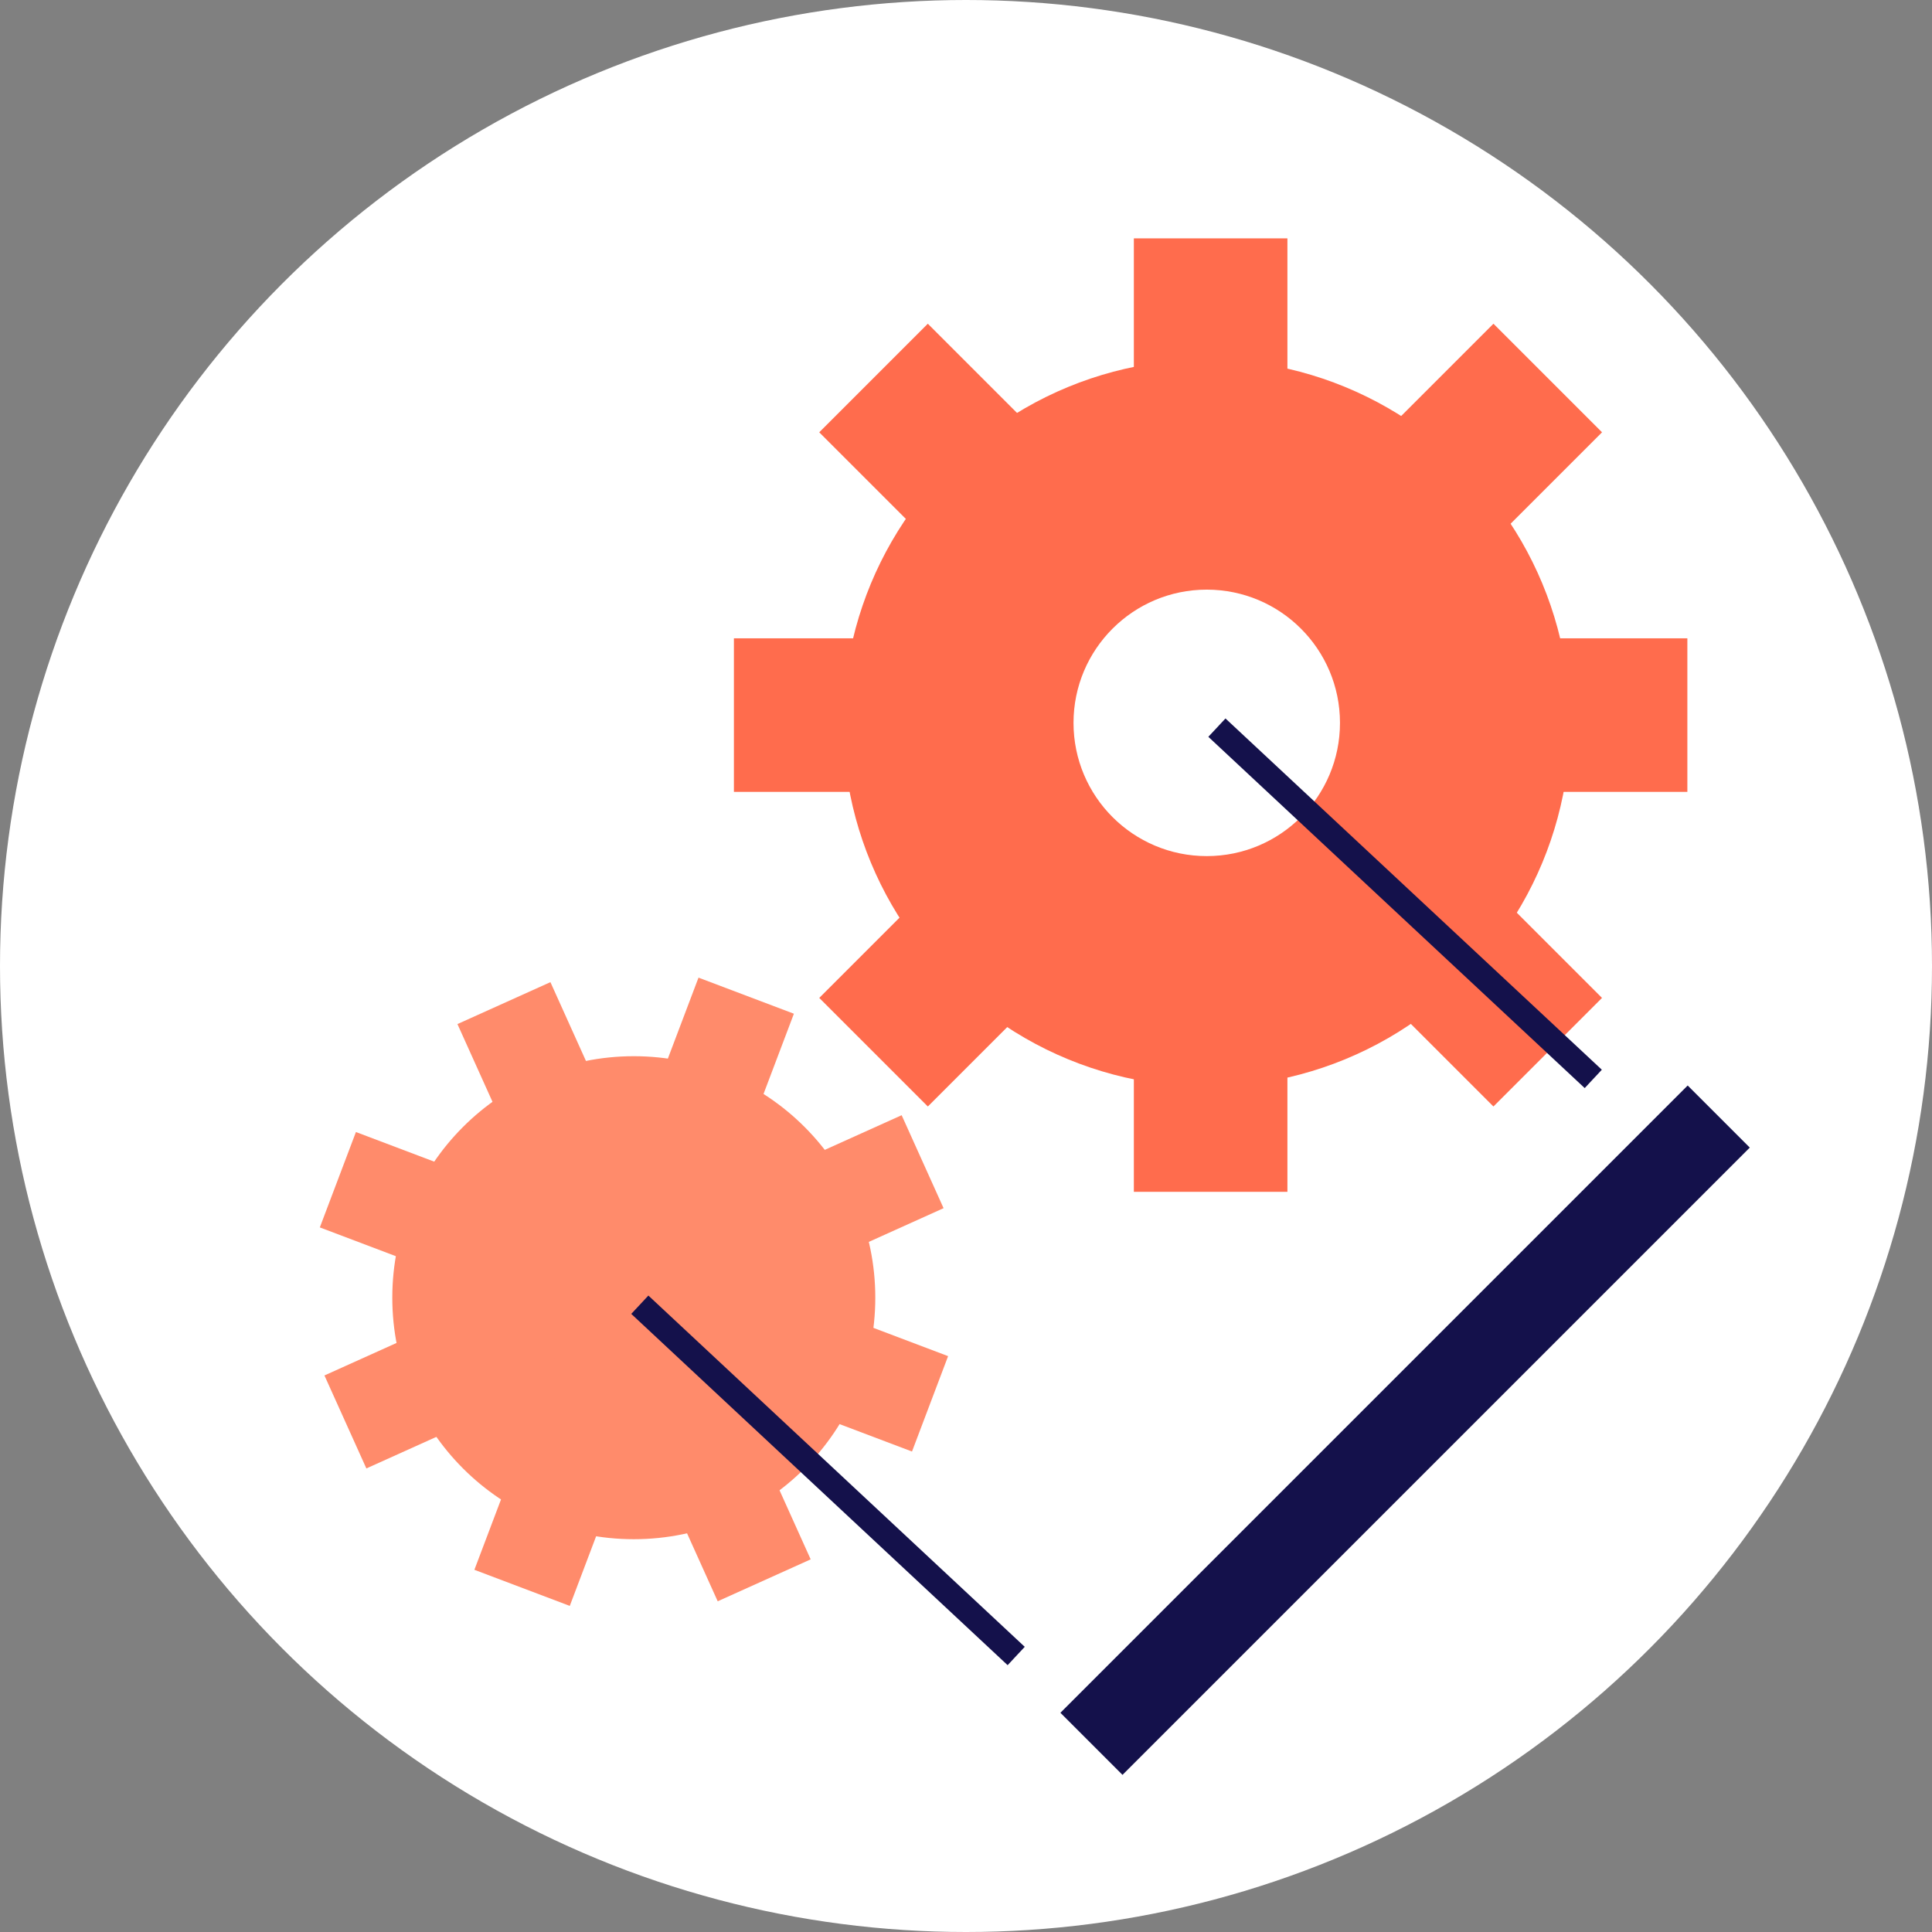 <svg id="圖層_1" data-name="圖層 1" xmlns="http://www.w3.org/2000/svg" viewBox="0 0 154 154"><rect x="0" y="0" width="154" height="154" fill="#808080" stroke="none"/><defs><style>.cls-1{fill:#fff;}.cls-2{fill:#ff6c4d;}.cls-3{fill:#ff8b6b;}.cls-4,.cls-5{fill:none;stroke:#14114b;stroke-miterlimit:10;}.cls-4{stroke-width:7px;}.cls-5{stroke-width:2px;}</style></defs><circle class="cls-1" cx="77" cy="77" r="77"/><circle class="cls-2" cx="96.18" cy="57.64" r="28.98"/><rect class="cls-2" x="90.38" y="19" width="12.24" height="76"/><rect class="cls-2" x="90.38" y="19" width="12.24" height="76" transform="translate(153.5 -39.5) rotate(90)"/><rect class="cls-2" x="90.38" y="19" width="12.24" height="76" transform="translate(68.57 -51.54) rotate(45)"/><rect class="cls-2" x="90.38" y="19" width="12.24" height="76" transform="translate(205.04 29.07) rotate(135)"/><circle class="cls-3" cx="50.52" cy="103.44" r="19.25"/><rect class="cls-3" x="46.47" y="77.73" width="8.13" height="50.47" transform="translate(-37.85 29.87) rotate(-24.27)"/><rect class="cls-3" x="46.47" y="77.73" width="8.13" height="50.47" transform="translate(123.63 14.58) rotate(65.73)"/><rect class="cls-3" x="46.47" y="77.73" width="8.13" height="50.47" transform="translate(39.73 -11.22) rotate(20.73)"/><rect class="cls-3" x="46.47" y="77.73" width="8.13" height="50.47" transform="translate(164.72 92.15) rotate(110.73)"/><circle class="cls-1" cx="96.19" cy="57.62" r="10.62"/><line class="cls-4" x1="137" y1="89" x2="87" y2="139"/><line class="cls-5" x1="51" y1="104" x2="81" y2="132"/><line class="cls-5" x1="97" y1="58" x2="127" y2="86"/></svg>
